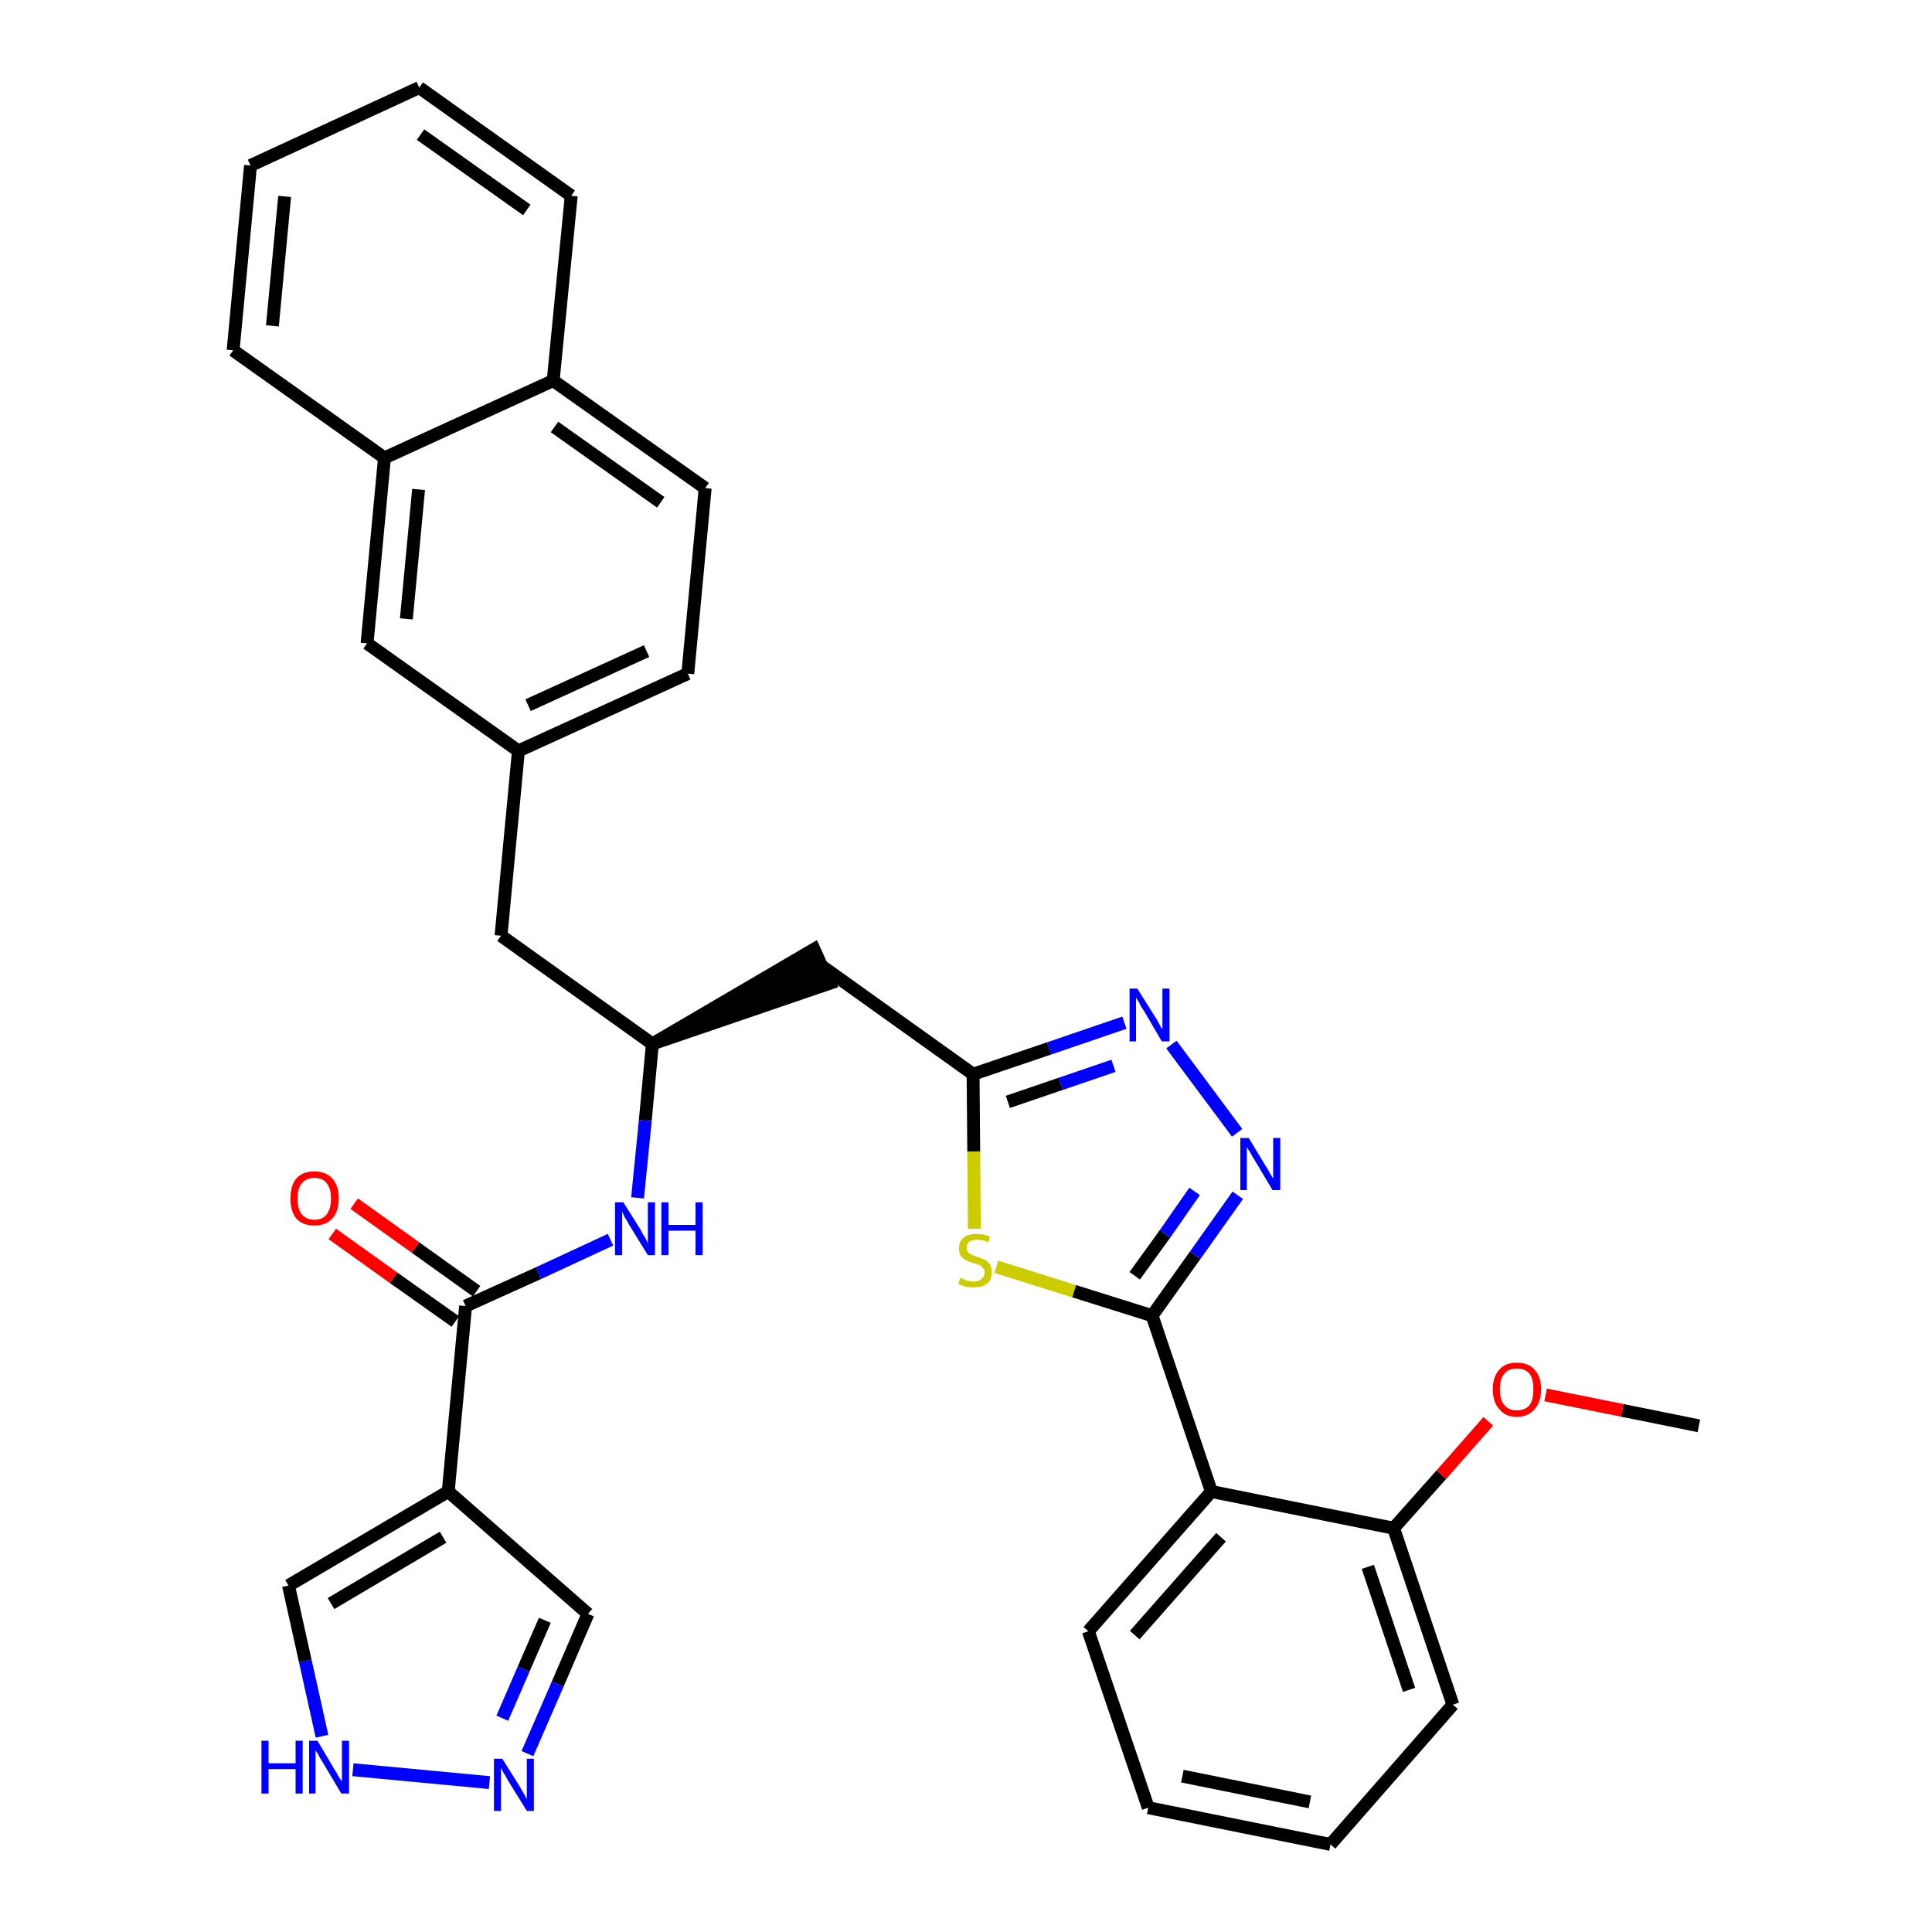 <?xml version='1.0' encoding='iso-8859-1'?>
<svg version='1.1' baseProfile='full'
              xmlns='http://www.w3.org/2000/svg'
                      xmlns:rdkit='http://www.rdkit.org/xml'
                      xmlns:xlink='http://www.w3.org/1999/xlink'
                  xml:space='preserve'
width='300px' height='300px' viewBox='0 0 300 300'>
<!-- END OF HEADER -->
<path class='bond-0 atom-0 atom-1' d='M 263.8,221.4 L 251.9,219.0' style='fill:none;fill-rule:evenodd;stroke:#000000;stroke-width:2.0px;stroke-linecap:butt;stroke-linejoin:miter;stroke-opacity:1' />
<path class='bond-0 atom-0 atom-1' d='M 251.9,219.0 L 240.0,216.6' style='fill:none;fill-rule:evenodd;stroke:#FF0000;stroke-width:2.0px;stroke-linecap:butt;stroke-linejoin:miter;stroke-opacity:1' />
<path class='bond-1 atom-1 atom-2' d='M 231.1,220.7 L 223.8,229.0' style='fill:none;fill-rule:evenodd;stroke:#FF0000;stroke-width:2.0px;stroke-linecap:butt;stroke-linejoin:miter;stroke-opacity:1' />
<path class='bond-1 atom-1 atom-2' d='M 223.8,229.0 L 216.4,237.3' style='fill:none;fill-rule:evenodd;stroke:#000000;stroke-width:2.0px;stroke-linecap:butt;stroke-linejoin:miter;stroke-opacity:1' />
<path class='bond-2 atom-2 atom-3' d='M 216.4,237.3 L 225.6,264.7' style='fill:none;fill-rule:evenodd;stroke:#000000;stroke-width:2.0px;stroke-linecap:butt;stroke-linejoin:miter;stroke-opacity:1' />
<path class='bond-2 atom-2 atom-3' d='M 212.4,243.3 L 218.8,262.4' style='fill:none;fill-rule:evenodd;stroke:#000000;stroke-width:2.0px;stroke-linecap:butt;stroke-linejoin:miter;stroke-opacity:1' />
<path class='bond-33 atom-7 atom-2' d='M 188.1,231.6 L 216.4,237.3' style='fill:none;fill-rule:evenodd;stroke:#000000;stroke-width:2.0px;stroke-linecap:butt;stroke-linejoin:miter;stroke-opacity:1' />
<path class='bond-3 atom-3 atom-4' d='M 225.6,264.7 L 206.6,286.4' style='fill:none;fill-rule:evenodd;stroke:#000000;stroke-width:2.0px;stroke-linecap:butt;stroke-linejoin:miter;stroke-opacity:1' />
<path class='bond-4 atom-4 atom-5' d='M 206.6,286.4 L 178.3,280.7' style='fill:none;fill-rule:evenodd;stroke:#000000;stroke-width:2.0px;stroke-linecap:butt;stroke-linejoin:miter;stroke-opacity:1' />
<path class='bond-4 atom-4 atom-5' d='M 203.4,279.8 L 183.6,275.8' style='fill:none;fill-rule:evenodd;stroke:#000000;stroke-width:2.0px;stroke-linecap:butt;stroke-linejoin:miter;stroke-opacity:1' />
<path class='bond-5 atom-5 atom-6' d='M 178.3,280.7 L 169.0,253.3' style='fill:none;fill-rule:evenodd;stroke:#000000;stroke-width:2.0px;stroke-linecap:butt;stroke-linejoin:miter;stroke-opacity:1' />
<path class='bond-6 atom-6 atom-7' d='M 169.0,253.3 L 188.1,231.6' style='fill:none;fill-rule:evenodd;stroke:#000000;stroke-width:2.0px;stroke-linecap:butt;stroke-linejoin:miter;stroke-opacity:1' />
<path class='bond-6 atom-6 atom-7' d='M 176.2,253.9 L 189.6,238.7' style='fill:none;fill-rule:evenodd;stroke:#000000;stroke-width:2.0px;stroke-linecap:butt;stroke-linejoin:miter;stroke-opacity:1' />
<path class='bond-7 atom-7 atom-8' d='M 188.1,231.6 L 178.9,204.3' style='fill:none;fill-rule:evenodd;stroke:#000000;stroke-width:2.0px;stroke-linecap:butt;stroke-linejoin:miter;stroke-opacity:1' />
<path class='bond-8 atom-8 atom-9' d='M 178.9,204.3 L 185.6,194.9' style='fill:none;fill-rule:evenodd;stroke:#000000;stroke-width:2.0px;stroke-linecap:butt;stroke-linejoin:miter;stroke-opacity:1' />
<path class='bond-8 atom-8 atom-9' d='M 185.6,194.9 L 192.2,185.6' style='fill:none;fill-rule:evenodd;stroke:#0000FF;stroke-width:2.0px;stroke-linecap:butt;stroke-linejoin:miter;stroke-opacity:1' />
<path class='bond-8 atom-8 atom-9' d='M 176.2,198.1 L 180.9,191.6' style='fill:none;fill-rule:evenodd;stroke:#000000;stroke-width:2.0px;stroke-linecap:butt;stroke-linejoin:miter;stroke-opacity:1' />
<path class='bond-8 atom-8 atom-9' d='M 180.9,191.6 L 185.5,185.0' style='fill:none;fill-rule:evenodd;stroke:#0000FF;stroke-width:2.0px;stroke-linecap:butt;stroke-linejoin:miter;stroke-opacity:1' />
<path class='bond-34 atom-33 atom-8' d='M 154.7,196.7 L 166.8,200.5' style='fill:none;fill-rule:evenodd;stroke:#CCCC00;stroke-width:2.0px;stroke-linecap:butt;stroke-linejoin:miter;stroke-opacity:1' />
<path class='bond-34 atom-33 atom-8' d='M 166.8,200.5 L 178.9,204.3' style='fill:none;fill-rule:evenodd;stroke:#000000;stroke-width:2.0px;stroke-linecap:butt;stroke-linejoin:miter;stroke-opacity:1' />
<path class='bond-9 atom-9 atom-10' d='M 192.1,175.9 L 181.9,162.2' style='fill:none;fill-rule:evenodd;stroke:#0000FF;stroke-width:2.0px;stroke-linecap:butt;stroke-linejoin:miter;stroke-opacity:1' />
<path class='bond-10 atom-10 atom-11' d='M 174.6,158.8 L 162.9,162.8' style='fill:none;fill-rule:evenodd;stroke:#0000FF;stroke-width:2.0px;stroke-linecap:butt;stroke-linejoin:miter;stroke-opacity:1' />
<path class='bond-10 atom-10 atom-11' d='M 162.9,162.8 L 151.1,166.8' style='fill:none;fill-rule:evenodd;stroke:#000000;stroke-width:2.0px;stroke-linecap:butt;stroke-linejoin:miter;stroke-opacity:1' />
<path class='bond-10 atom-10 atom-11' d='M 172.9,165.5 L 164.7,168.3' style='fill:none;fill-rule:evenodd;stroke:#0000FF;stroke-width:2.0px;stroke-linecap:butt;stroke-linejoin:miter;stroke-opacity:1' />
<path class='bond-10 atom-10 atom-11' d='M 164.7,168.3 L 156.5,171.1' style='fill:none;fill-rule:evenodd;stroke:#000000;stroke-width:2.0px;stroke-linecap:butt;stroke-linejoin:miter;stroke-opacity:1' />
<path class='bond-11 atom-11 atom-12' d='M 151.1,166.8 L 127.6,150.0' style='fill:none;fill-rule:evenodd;stroke:#000000;stroke-width:2.0px;stroke-linecap:butt;stroke-linejoin:miter;stroke-opacity:1' />
<path class='bond-32 atom-11 atom-33' d='M 151.1,166.8 L 151.2,178.8' style='fill:none;fill-rule:evenodd;stroke:#000000;stroke-width:2.0px;stroke-linecap:butt;stroke-linejoin:miter;stroke-opacity:1' />
<path class='bond-32 atom-11 atom-33' d='M 151.2,178.8 L 151.3,190.8' style='fill:none;fill-rule:evenodd;stroke:#CCCC00;stroke-width:2.0px;stroke-linecap:butt;stroke-linejoin:miter;stroke-opacity:1' />
<path class='bond-12 atom-13 atom-12' d='M 101.3,162.1 L 128.8,152.7 L 126.4,147.4 Z' style='fill:#000000;fill-rule:evenodd;fill-opacity:1;stroke:#000000;stroke-width:2.0px;stroke-linecap:butt;stroke-linejoin:miter;stroke-opacity:1;' />
<path class='bond-13 atom-13 atom-14' d='M 101.3,162.1 L 77.8,145.3' style='fill:none;fill-rule:evenodd;stroke:#000000;stroke-width:2.0px;stroke-linecap:butt;stroke-linejoin:miter;stroke-opacity:1' />
<path class='bond-24 atom-13 atom-25' d='M 101.3,162.1 L 100.2,174.0' style='fill:none;fill-rule:evenodd;stroke:#000000;stroke-width:2.0px;stroke-linecap:butt;stroke-linejoin:miter;stroke-opacity:1' />
<path class='bond-24 atom-13 atom-25' d='M 100.2,174.0 L 99.0,186.0' style='fill:none;fill-rule:evenodd;stroke:#0000FF;stroke-width:2.0px;stroke-linecap:butt;stroke-linejoin:miter;stroke-opacity:1' />
<path class='bond-14 atom-14 atom-15' d='M 77.8,145.3 L 80.5,116.6' style='fill:none;fill-rule:evenodd;stroke:#000000;stroke-width:2.0px;stroke-linecap:butt;stroke-linejoin:miter;stroke-opacity:1' />
<path class='bond-15 atom-15 atom-16' d='M 80.5,116.6 L 106.8,104.6' style='fill:none;fill-rule:evenodd;stroke:#000000;stroke-width:2.0px;stroke-linecap:butt;stroke-linejoin:miter;stroke-opacity:1' />
<path class='bond-15 atom-15 atom-16' d='M 82.0,109.5 L 100.4,101.1' style='fill:none;fill-rule:evenodd;stroke:#000000;stroke-width:2.0px;stroke-linecap:butt;stroke-linejoin:miter;stroke-opacity:1' />
<path class='bond-35 atom-24 atom-15' d='M 57.0,99.9 L 80.5,116.6' style='fill:none;fill-rule:evenodd;stroke:#000000;stroke-width:2.0px;stroke-linecap:butt;stroke-linejoin:miter;stroke-opacity:1' />
<path class='bond-16 atom-16 atom-17' d='M 106.8,104.6 L 109.5,75.8' style='fill:none;fill-rule:evenodd;stroke:#000000;stroke-width:2.0px;stroke-linecap:butt;stroke-linejoin:miter;stroke-opacity:1' />
<path class='bond-17 atom-17 atom-18' d='M 109.5,75.8 L 85.9,59.1' style='fill:none;fill-rule:evenodd;stroke:#000000;stroke-width:2.0px;stroke-linecap:butt;stroke-linejoin:miter;stroke-opacity:1' />
<path class='bond-17 atom-17 atom-18' d='M 102.6,78.0 L 86.1,66.3' style='fill:none;fill-rule:evenodd;stroke:#000000;stroke-width:2.0px;stroke-linecap:butt;stroke-linejoin:miter;stroke-opacity:1' />
<path class='bond-18 atom-18 atom-19' d='M 85.9,59.1 L 88.7,30.4' style='fill:none;fill-rule:evenodd;stroke:#000000;stroke-width:2.0px;stroke-linecap:butt;stroke-linejoin:miter;stroke-opacity:1' />
<path class='bond-37 atom-23 atom-18' d='M 59.7,71.1 L 85.9,59.1' style='fill:none;fill-rule:evenodd;stroke:#000000;stroke-width:2.0px;stroke-linecap:butt;stroke-linejoin:miter;stroke-opacity:1' />
<path class='bond-19 atom-19 atom-20' d='M 88.7,30.4 L 65.1,13.6' style='fill:none;fill-rule:evenodd;stroke:#000000;stroke-width:2.0px;stroke-linecap:butt;stroke-linejoin:miter;stroke-opacity:1' />
<path class='bond-19 atom-19 atom-20' d='M 81.8,32.6 L 65.3,20.9' style='fill:none;fill-rule:evenodd;stroke:#000000;stroke-width:2.0px;stroke-linecap:butt;stroke-linejoin:miter;stroke-opacity:1' />
<path class='bond-20 atom-20 atom-21' d='M 65.1,13.6 L 38.9,25.7' style='fill:none;fill-rule:evenodd;stroke:#000000;stroke-width:2.0px;stroke-linecap:butt;stroke-linejoin:miter;stroke-opacity:1' />
<path class='bond-21 atom-21 atom-22' d='M 38.9,25.7 L 36.2,54.4' style='fill:none;fill-rule:evenodd;stroke:#000000;stroke-width:2.0px;stroke-linecap:butt;stroke-linejoin:miter;stroke-opacity:1' />
<path class='bond-21 atom-21 atom-22' d='M 44.2,30.5 L 42.3,50.6' style='fill:none;fill-rule:evenodd;stroke:#000000;stroke-width:2.0px;stroke-linecap:butt;stroke-linejoin:miter;stroke-opacity:1' />
<path class='bond-22 atom-22 atom-23' d='M 36.2,54.4 L 59.7,71.1' style='fill:none;fill-rule:evenodd;stroke:#000000;stroke-width:2.0px;stroke-linecap:butt;stroke-linejoin:miter;stroke-opacity:1' />
<path class='bond-23 atom-23 atom-24' d='M 59.7,71.1 L 57.0,99.9' style='fill:none;fill-rule:evenodd;stroke:#000000;stroke-width:2.0px;stroke-linecap:butt;stroke-linejoin:miter;stroke-opacity:1' />
<path class='bond-23 atom-23 atom-24' d='M 65.0,76.0 L 63.1,96.1' style='fill:none;fill-rule:evenodd;stroke:#000000;stroke-width:2.0px;stroke-linecap:butt;stroke-linejoin:miter;stroke-opacity:1' />
<path class='bond-25 atom-25 atom-26' d='M 94.8,192.5 L 83.6,197.7' style='fill:none;fill-rule:evenodd;stroke:#0000FF;stroke-width:2.0px;stroke-linecap:butt;stroke-linejoin:miter;stroke-opacity:1' />
<path class='bond-25 atom-25 atom-26' d='M 83.6,197.7 L 72.3,202.8' style='fill:none;fill-rule:evenodd;stroke:#000000;stroke-width:2.0px;stroke-linecap:butt;stroke-linejoin:miter;stroke-opacity:1' />
<path class='bond-26 atom-26 atom-27' d='M 74.0,200.5 L 64.5,193.7' style='fill:none;fill-rule:evenodd;stroke:#000000;stroke-width:2.0px;stroke-linecap:butt;stroke-linejoin:miter;stroke-opacity:1' />
<path class='bond-26 atom-26 atom-27' d='M 64.5,193.7 L 55.0,186.9' style='fill:none;fill-rule:evenodd;stroke:#FF0000;stroke-width:2.0px;stroke-linecap:butt;stroke-linejoin:miter;stroke-opacity:1' />
<path class='bond-26 atom-26 atom-27' d='M 70.7,205.2 L 61.1,198.4' style='fill:none;fill-rule:evenodd;stroke:#000000;stroke-width:2.0px;stroke-linecap:butt;stroke-linejoin:miter;stroke-opacity:1' />
<path class='bond-26 atom-26 atom-27' d='M 61.1,198.4 L 51.6,191.6' style='fill:none;fill-rule:evenodd;stroke:#FF0000;stroke-width:2.0px;stroke-linecap:butt;stroke-linejoin:miter;stroke-opacity:1' />
<path class='bond-27 atom-26 atom-28' d='M 72.3,202.8 L 69.6,231.6' style='fill:none;fill-rule:evenodd;stroke:#000000;stroke-width:2.0px;stroke-linecap:butt;stroke-linejoin:miter;stroke-opacity:1' />
<path class='bond-28 atom-28 atom-29' d='M 69.6,231.6 L 91.3,250.6' style='fill:none;fill-rule:evenodd;stroke:#000000;stroke-width:2.0px;stroke-linecap:butt;stroke-linejoin:miter;stroke-opacity:1' />
<path class='bond-36 atom-32 atom-28' d='M 44.8,246.2 L 69.6,231.6' style='fill:none;fill-rule:evenodd;stroke:#000000;stroke-width:2.0px;stroke-linecap:butt;stroke-linejoin:miter;stroke-opacity:1' />
<path class='bond-36 atom-32 atom-28' d='M 51.4,249.0 L 68.8,238.7' style='fill:none;fill-rule:evenodd;stroke:#000000;stroke-width:2.0px;stroke-linecap:butt;stroke-linejoin:miter;stroke-opacity:1' />
<path class='bond-29 atom-29 atom-30' d='M 91.3,250.6 L 86.6,261.5' style='fill:none;fill-rule:evenodd;stroke:#000000;stroke-width:2.0px;stroke-linecap:butt;stroke-linejoin:miter;stroke-opacity:1' />
<path class='bond-29 atom-29 atom-30' d='M 86.6,261.5 L 81.9,272.3' style='fill:none;fill-rule:evenodd;stroke:#0000FF;stroke-width:2.0px;stroke-linecap:butt;stroke-linejoin:miter;stroke-opacity:1' />
<path class='bond-29 atom-29 atom-30' d='M 84.6,251.6 L 81.3,259.2' style='fill:none;fill-rule:evenodd;stroke:#000000;stroke-width:2.0px;stroke-linecap:butt;stroke-linejoin:miter;stroke-opacity:1' />
<path class='bond-29 atom-29 atom-30' d='M 81.3,259.2 L 78.0,266.8' style='fill:none;fill-rule:evenodd;stroke:#0000FF;stroke-width:2.0px;stroke-linecap:butt;stroke-linejoin:miter;stroke-opacity:1' />
<path class='bond-30 atom-30 atom-31' d='M 76.0,276.8 L 54.8,274.8' style='fill:none;fill-rule:evenodd;stroke:#0000FF;stroke-width:2.0px;stroke-linecap:butt;stroke-linejoin:miter;stroke-opacity:1' />
<path class='bond-31 atom-31 atom-32' d='M 50.0,269.6 L 47.4,257.9' style='fill:none;fill-rule:evenodd;stroke:#0000FF;stroke-width:2.0px;stroke-linecap:butt;stroke-linejoin:miter;stroke-opacity:1' />
<path class='bond-31 atom-31 atom-32' d='M 47.4,257.9 L 44.8,246.2' style='fill:none;fill-rule:evenodd;stroke:#000000;stroke-width:2.0px;stroke-linecap:butt;stroke-linejoin:miter;stroke-opacity:1' />
<path  class='atom-1' d='M 231.8 215.7
Q 231.8 213.8, 232.8 212.7
Q 233.7 211.6, 235.5 211.6
Q 237.4 211.6, 238.3 212.7
Q 239.3 213.8, 239.3 215.7
Q 239.3 217.7, 238.3 218.8
Q 237.3 220.0, 235.5 220.0
Q 233.7 220.0, 232.8 218.8
Q 231.8 217.7, 231.8 215.7
M 235.5 219.0
Q 236.8 219.0, 237.5 218.2
Q 238.1 217.4, 238.1 215.7
Q 238.1 214.1, 237.5 213.3
Q 236.8 212.5, 235.5 212.5
Q 234.3 212.5, 233.6 213.3
Q 232.9 214.1, 232.9 215.7
Q 232.9 217.4, 233.6 218.2
Q 234.3 219.0, 235.5 219.0
' fill='#FF0000'/>
<path  class='atom-9' d='M 193.9 176.7
L 196.5 181.0
Q 196.8 181.4, 197.2 182.2
Q 197.7 183.0, 197.7 183.0
L 197.7 176.7
L 198.8 176.7
L 198.8 184.8
L 197.6 184.8
L 194.8 180.1
Q 194.4 179.5, 194.1 178.9
Q 193.7 178.3, 193.6 178.1
L 193.6 184.8
L 192.6 184.8
L 192.6 176.7
L 193.9 176.7
' fill='#0000FF'/>
<path  class='atom-10' d='M 176.6 153.5
L 179.3 157.8
Q 179.6 158.2, 180.0 159.0
Q 180.4 159.8, 180.5 159.8
L 180.5 153.5
L 181.6 153.5
L 181.6 161.7
L 180.4 161.7
L 177.6 156.9
Q 177.2 156.4, 176.9 155.7
Q 176.5 155.1, 176.4 154.9
L 176.4 161.7
L 175.4 161.7
L 175.4 153.5
L 176.6 153.5
' fill='#0000FF'/>
<path  class='atom-25' d='M 96.8 186.7
L 99.5 191.0
Q 99.7 191.5, 100.2 192.2
Q 100.6 193.0, 100.6 193.1
L 100.6 186.7
L 101.7 186.7
L 101.7 194.9
L 100.6 194.9
L 97.7 190.2
Q 97.4 189.6, 97.0 189.0
Q 96.7 188.3, 96.6 188.1
L 96.6 194.9
L 95.5 194.9
L 95.5 186.7
L 96.8 186.7
' fill='#0000FF'/>
<path  class='atom-25' d='M 102.7 186.7
L 103.8 186.7
L 103.8 190.2
L 108.0 190.2
L 108.0 186.7
L 109.1 186.7
L 109.1 194.9
L 108.0 194.9
L 108.0 191.1
L 103.8 191.1
L 103.8 194.9
L 102.7 194.9
L 102.7 186.7
' fill='#0000FF'/>
<path  class='atom-27' d='M 45.1 186.1
Q 45.1 184.1, 46.0 183.0
Q 47.0 181.9, 48.8 181.9
Q 50.6 181.9, 51.6 183.0
Q 52.6 184.1, 52.6 186.1
Q 52.6 188.1, 51.6 189.2
Q 50.6 190.3, 48.8 190.3
Q 47.0 190.3, 46.0 189.2
Q 45.1 188.1, 45.1 186.1
M 48.8 189.4
Q 50.1 189.4, 50.7 188.6
Q 51.4 187.7, 51.4 186.1
Q 51.4 184.5, 50.7 183.7
Q 50.1 182.9, 48.8 182.9
Q 47.6 182.9, 46.9 183.7
Q 46.2 184.5, 46.2 186.1
Q 46.2 187.8, 46.9 188.6
Q 47.6 189.4, 48.8 189.4
' fill='#FF0000'/>
<path  class='atom-30' d='M 78.0 273.1
L 80.7 277.4
Q 80.9 277.8, 81.4 278.6
Q 81.8 279.4, 81.8 279.4
L 81.8 273.1
L 82.9 273.1
L 82.9 281.2
L 81.8 281.2
L 78.9 276.5
Q 78.6 275.9, 78.2 275.3
Q 77.9 274.7, 77.8 274.5
L 77.8 281.2
L 76.7 281.2
L 76.7 273.1
L 78.0 273.1
' fill='#0000FF'/>
<path  class='atom-31' d='M 40.6 270.3
L 41.7 270.3
L 41.7 273.8
L 45.9 273.8
L 45.9 270.3
L 47.0 270.3
L 47.0 278.5
L 45.9 278.5
L 45.9 274.7
L 41.7 274.7
L 41.7 278.5
L 40.6 278.5
L 40.6 270.3
' fill='#0000FF'/>
<path  class='atom-31' d='M 49.3 270.3
L 51.9 274.7
Q 52.2 275.1, 52.6 275.9
Q 53.1 276.6, 53.1 276.7
L 53.1 270.3
L 54.2 270.3
L 54.2 278.5
L 53.0 278.5
L 50.2 273.8
Q 49.8 273.2, 49.5 272.6
Q 49.1 271.9, 49.0 271.8
L 49.0 278.5
L 48.0 278.5
L 48.0 270.3
L 49.3 270.3
' fill='#0000FF'/>
<path  class='atom-33' d='M 149.1 198.4
Q 149.2 198.5, 149.6 198.6
Q 149.9 198.8, 150.4 198.9
Q 150.8 199.0, 151.2 199.0
Q 152.0 199.0, 152.4 198.6
Q 152.9 198.2, 152.9 197.6
Q 152.9 197.1, 152.6 196.9
Q 152.4 196.6, 152.1 196.4
Q 151.7 196.3, 151.1 196.1
Q 150.4 195.9, 150.0 195.7
Q 149.6 195.5, 149.2 195.0
Q 148.9 194.6, 148.9 193.9
Q 148.9 192.8, 149.6 192.2
Q 150.3 191.6, 151.7 191.6
Q 152.7 191.6, 153.7 192.0
L 153.5 192.9
Q 152.5 192.5, 151.8 192.5
Q 151.0 192.5, 150.5 192.8
Q 150.1 193.2, 150.1 193.7
Q 150.1 194.2, 150.3 194.4
Q 150.5 194.7, 150.9 194.8
Q 151.2 195.0, 151.8 195.2
Q 152.5 195.4, 152.9 195.6
Q 153.4 195.9, 153.7 196.3
Q 154.0 196.8, 154.0 197.6
Q 154.0 198.7, 153.3 199.3
Q 152.5 199.9, 151.2 199.9
Q 150.5 199.9, 150.0 199.8
Q 149.4 199.6, 148.8 199.4
L 149.1 198.4
' fill='#CCCC00'/>
</svg>
